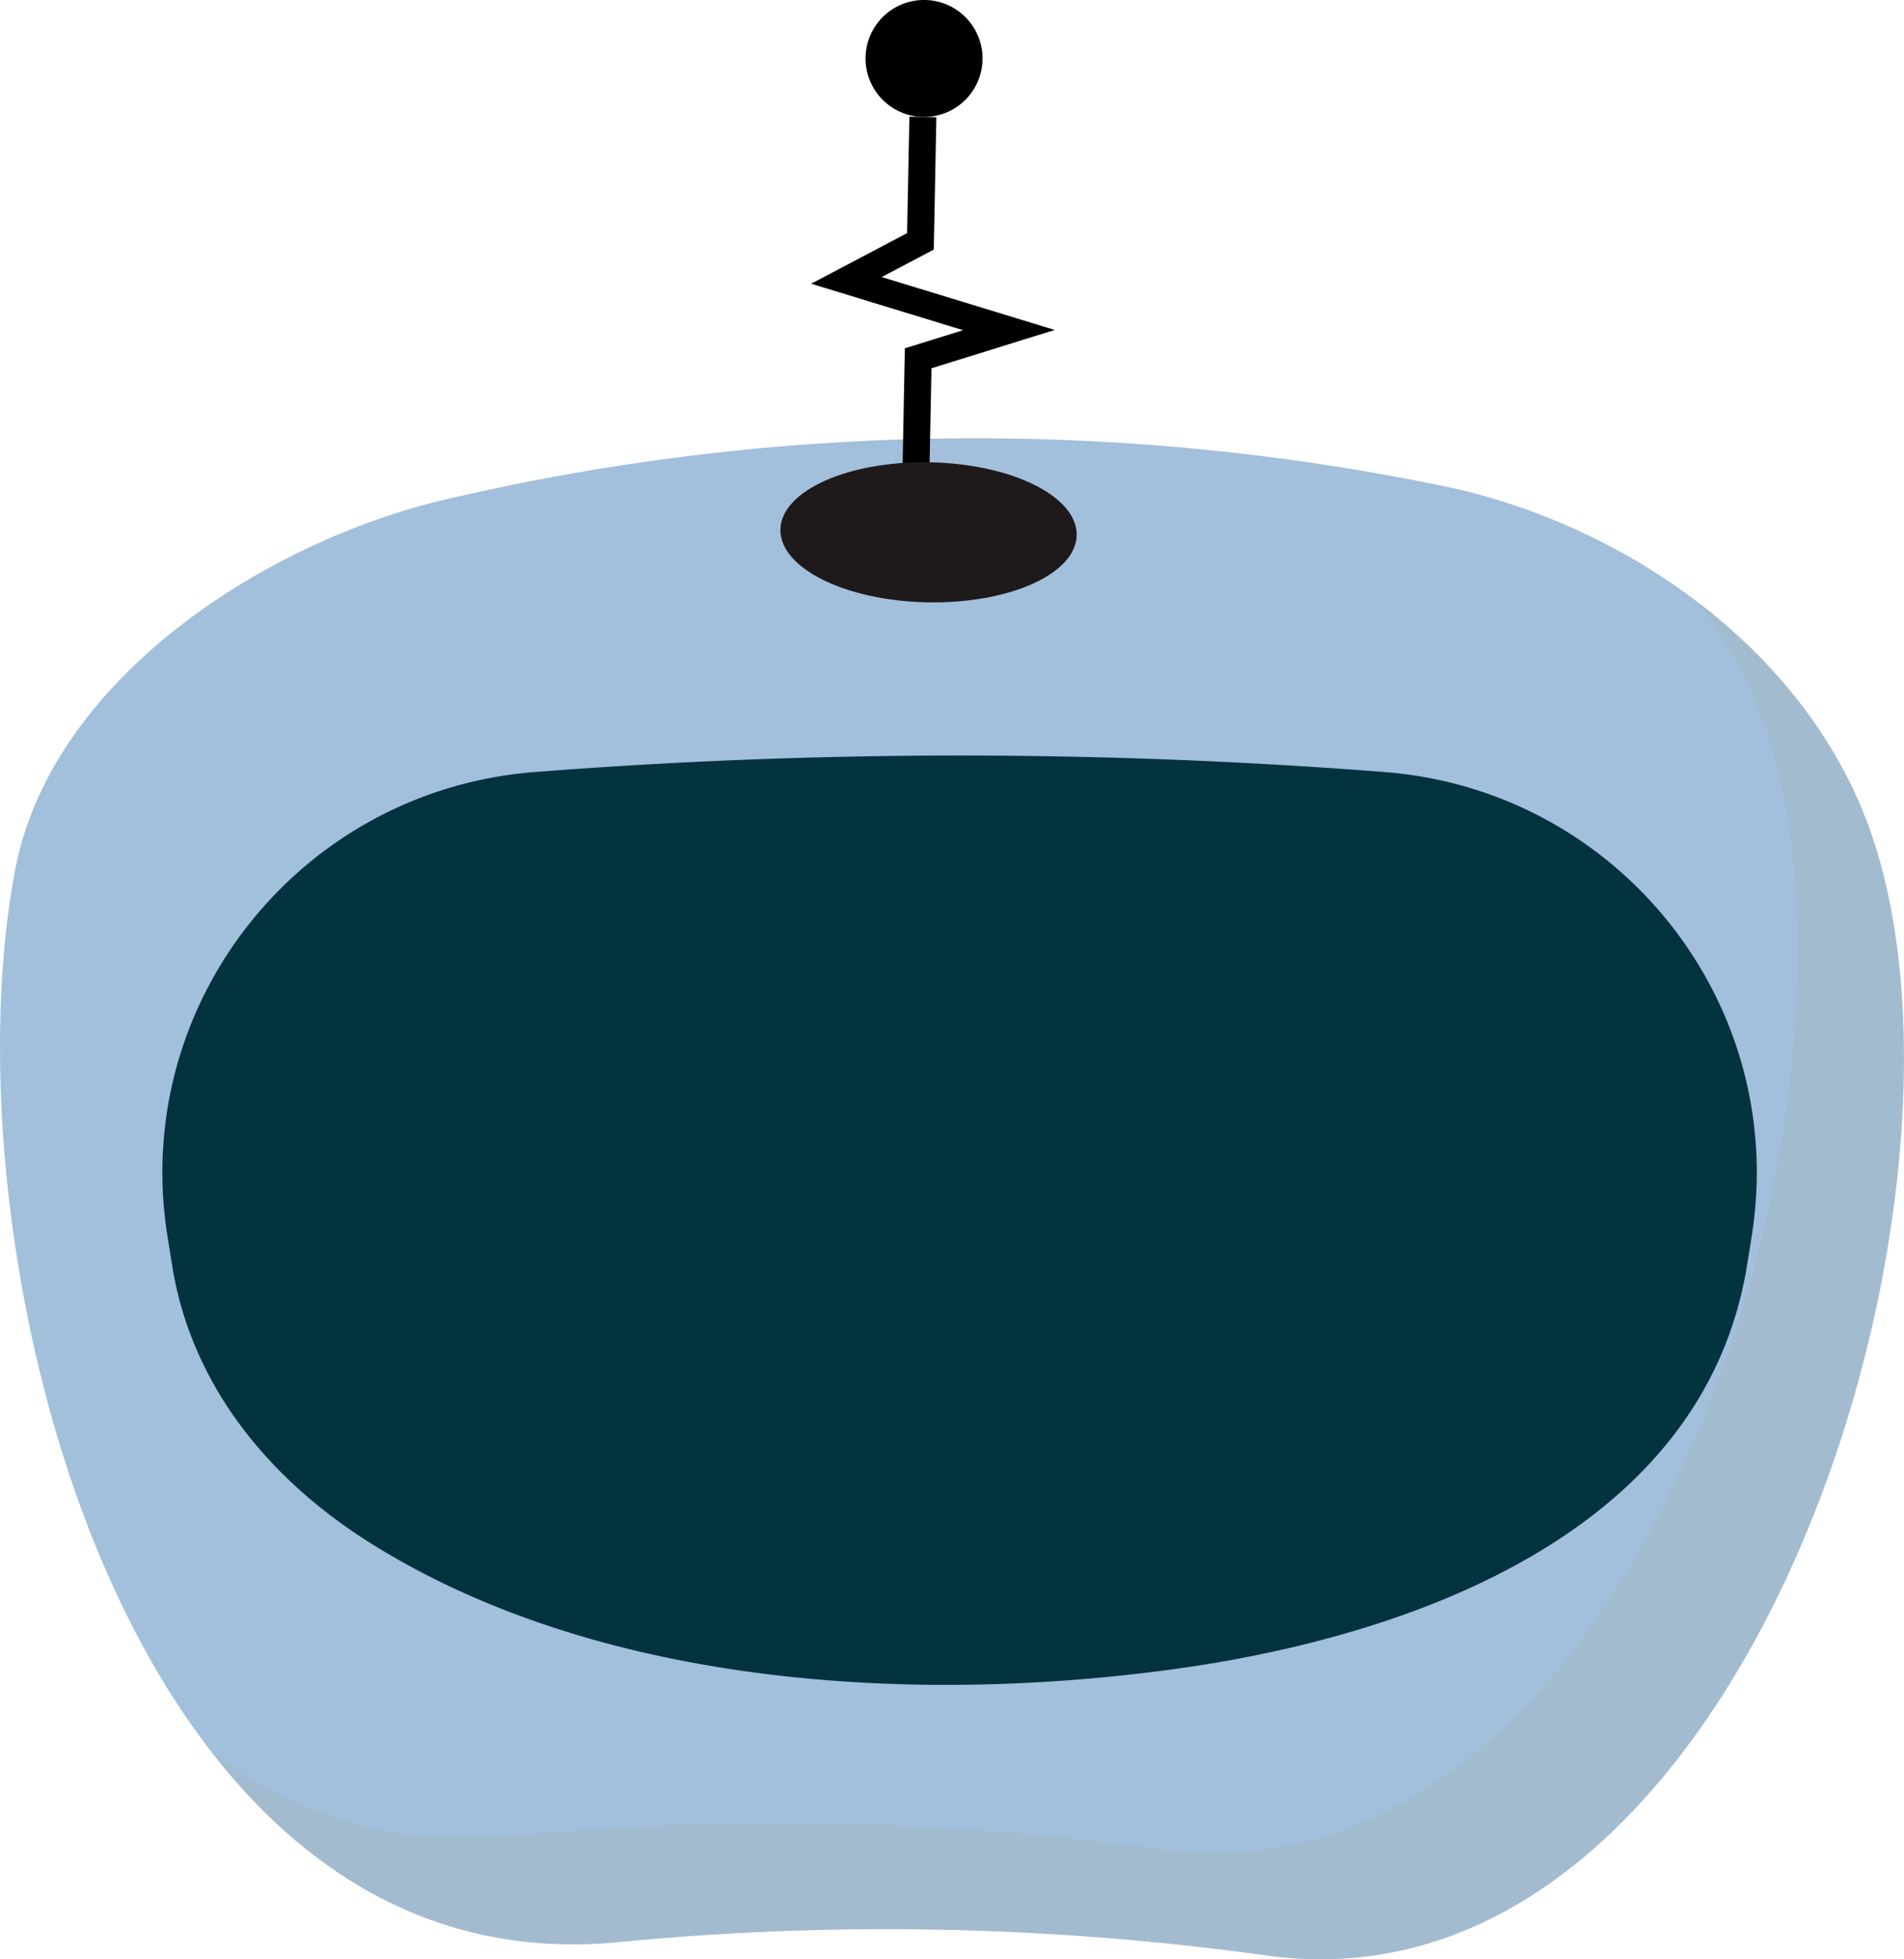 <svg xmlns="http://www.w3.org/2000/svg" viewBox="0 0 405.36 417.08"><defs><style>.cls-1{isolation:isolate;}.cls-2{fill:#a2bfdc;}.cls-3{fill:#a3b6bf;opacity:0.46;mix-blend-mode:multiply;}.cls-4{fill:#043340;}.cls-5{fill:#1e191b;}</style></defs><title>Recurso 21</title><g class="cls-1"><g id="Capa_2" data-name="Capa 2"><g id="Cabeza"><path class="cls-2" d="M269.68,416.28a589.38,589.38,0,0,0-138-2.84C25.78,423.73-11.9,265.14,3.2,185.32c7.69-40.7,53.05-69.87,91.35-78.92a494.17,494.17,0,0,1,213.34-2.81c37.43,8,74.46,33.37,89,69.87C427.38,249.71,373.11,430.63,269.68,416.28Z"/><path class="cls-3" d="M396.93,173.46c-7.2-18-19.9-33.37-35.41-45.22a98.19,98.19,0,0,1,12.79,22.6C404.76,227.09,350.49,408,247.06,393.66a589.38,589.38,0,0,0-138-2.84c-25.12,2.44-46.4-4.62-64.05-17.88C66,400,94.66,417,131.66,413.44a589.38,589.38,0,0,1,138,2.84C373.11,430.63,427.38,249.71,396.93,173.46Z"/><path class="cls-4" d="M303.84,341.89c-17.65,6.85-36.54,11.06-53.93,13.44C194.52,362.92,128,359,79.47,328.87c-21.8-13.5-38.73-33.68-42.83-59.55l-1-6.25c-7.83-49.45,28.3-94.84,78.22-98.72a1166.78,1166.78,0,0,1,180.87,0c49.92,3.88,86.05,49.27,78.22,98.72Q372.5,266,372,269C366.08,306.5,337.18,328.93,303.84,341.89Z"/><polygon points="192.05 104.8 197.79 104.91 198.31 78.4 224.55 70.24 187.71 58.98 198.8 53.13 199.35 24.95 193.61 24.84 193.12 49.63 172.7 60.4 205.05 70.29 192.64 74.15 192.05 104.8"/><path d="M184.28,12.2A12.45,12.45,0,1,0,197,0,12.44,12.44,0,0,0,184.28,12.2Z"/><path class="cls-5" d="M166.15,112.71c-.16,8.23,13.83,15.17,31.24,15.51s31.67-6,31.83-14.28S215.39,98.76,198,98.42,166.31,104.48,166.15,112.71Z"/></g></g></g></svg>